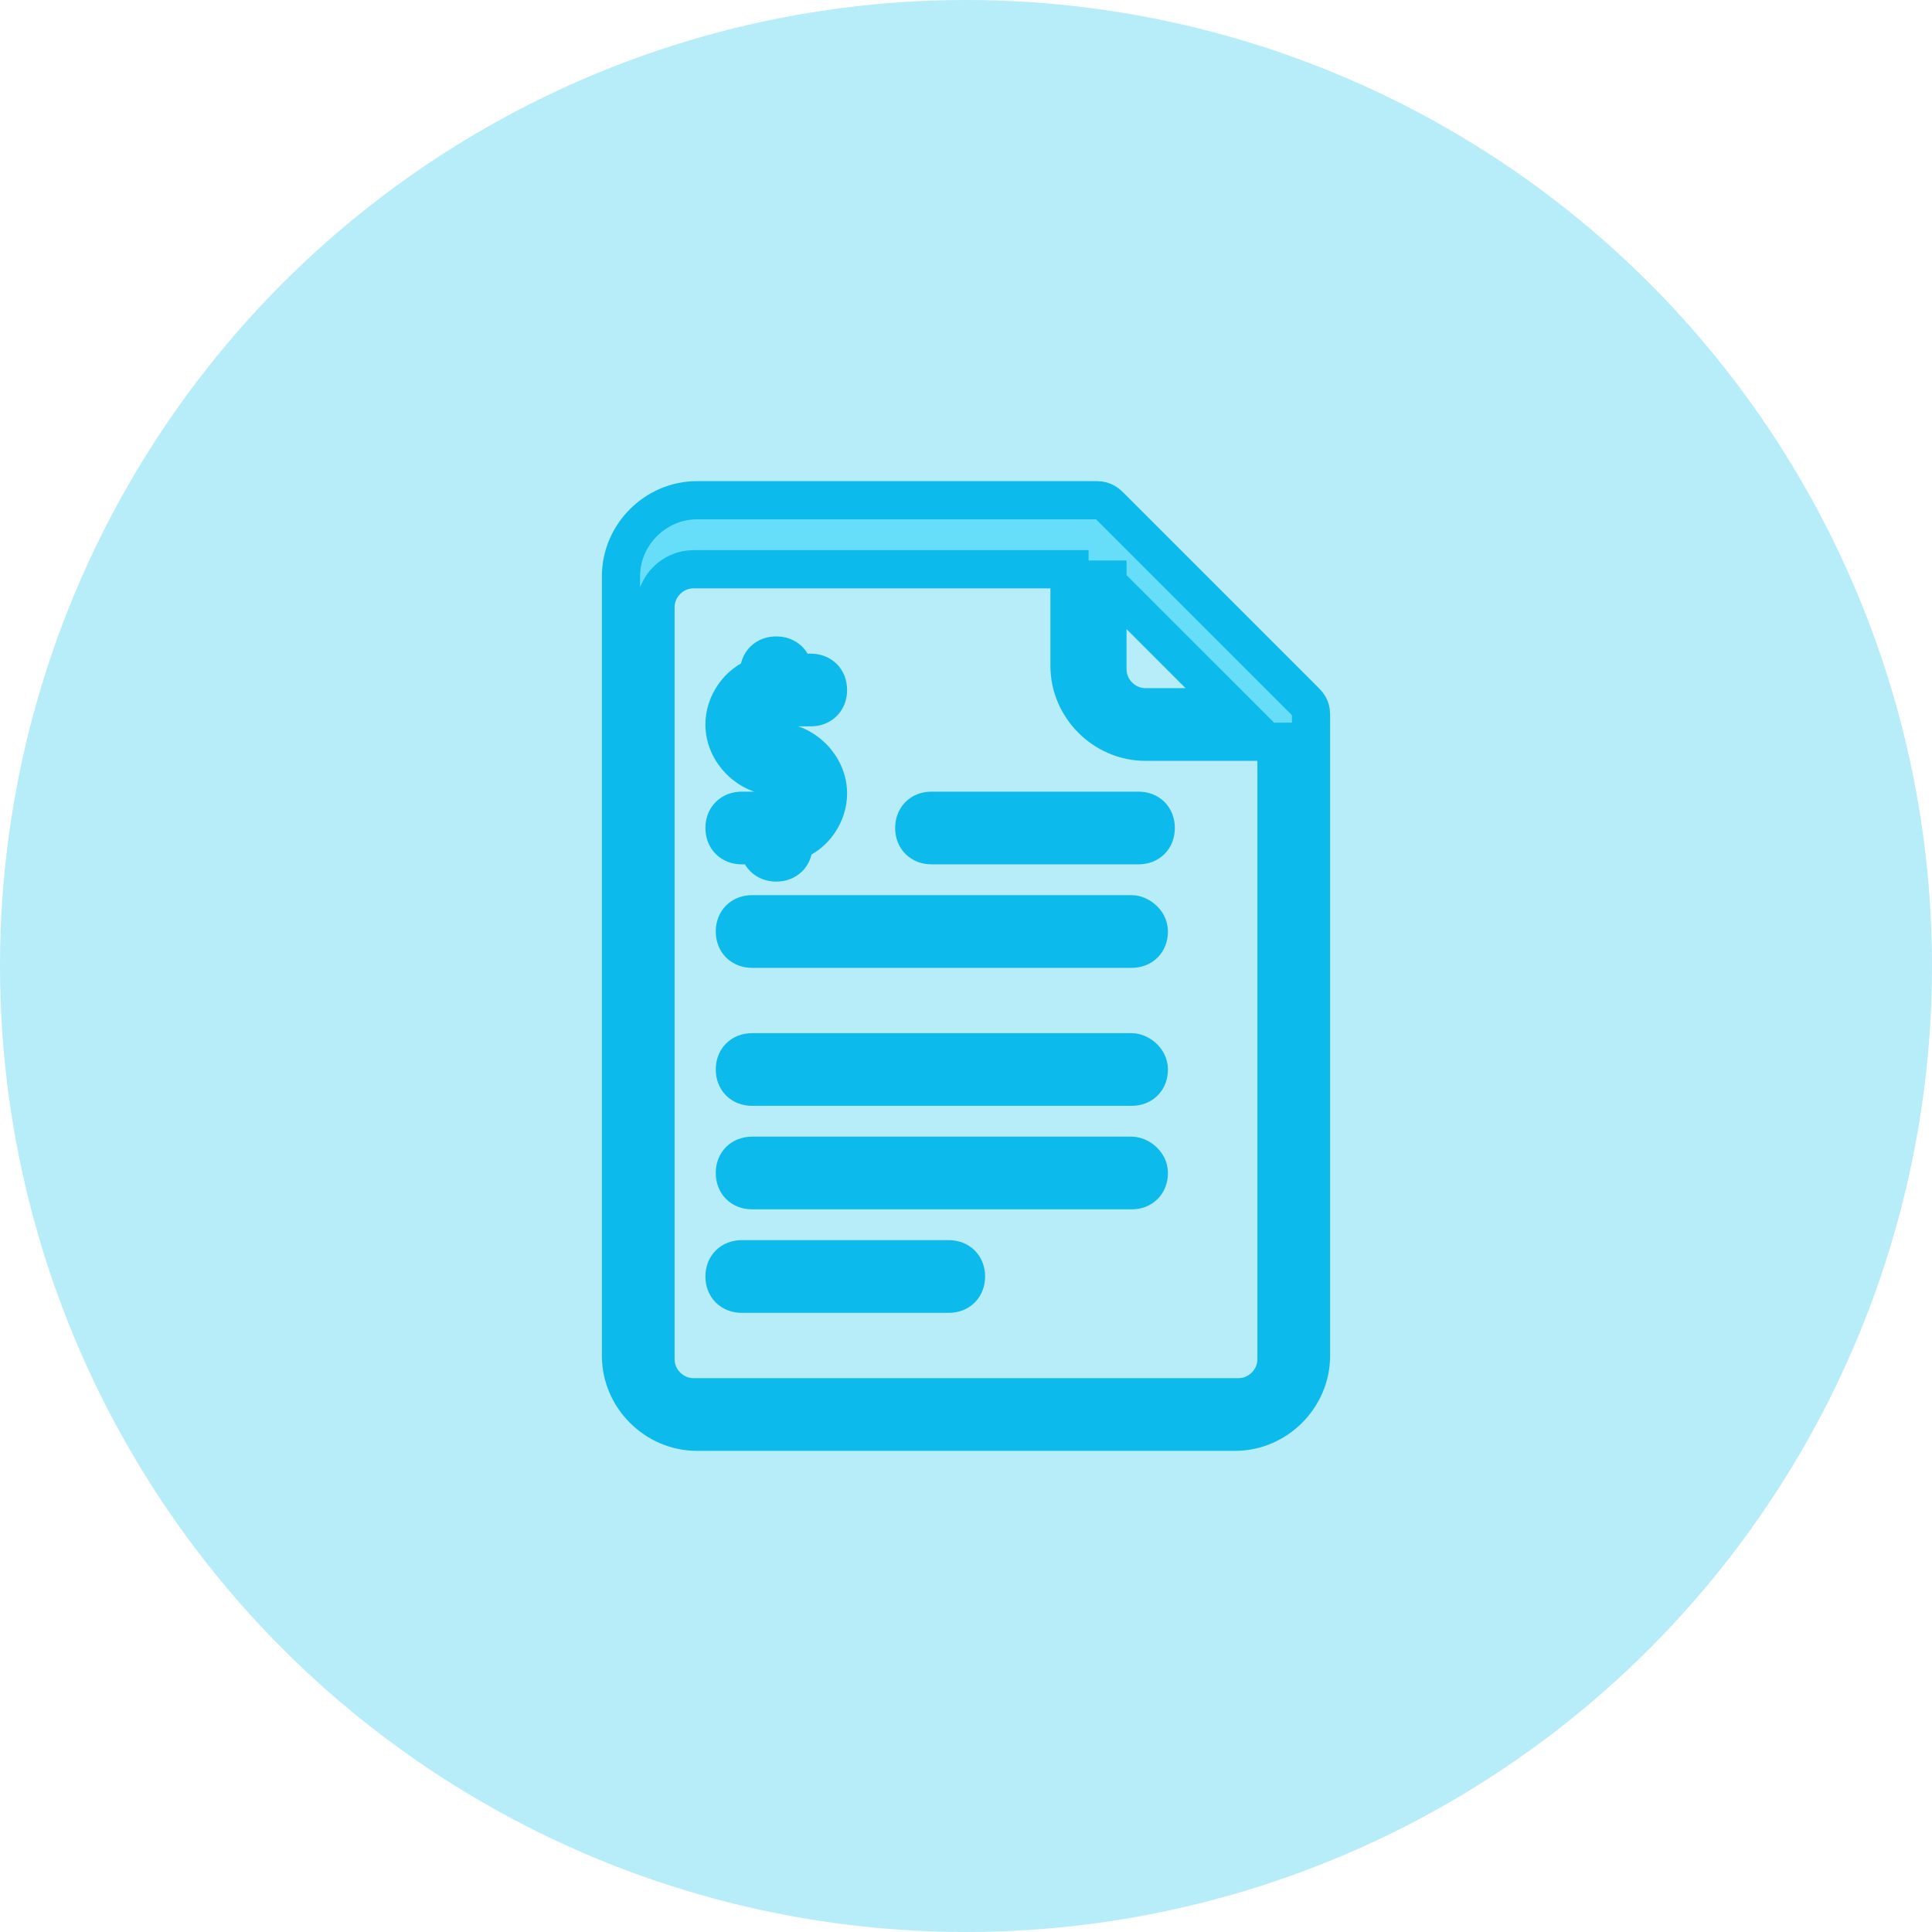 <?xml version="1.0" encoding="utf-8"?>
<!-- Generator: Adobe Illustrator 22.0.1, SVG Export Plug-In . SVG Version: 6.00 Build 0)  -->
<svg version="1.1" id="Layer_1" xmlns="http://www.w3.org/2000/svg" xmlns:xlink="http://www.w3.org/1999/xlink" x="0px" y="0px"
	 viewBox="0 0 56 56" style="enable-background:new 0 0 56 56;" xml:space="preserve">
<style type="text/css">
	.st0{fill:#B7ECF9;}
	.st1{fill:#67DEF9;stroke:#0DBAEC;stroke-width:1.107;stroke-miterlimit:10;}
</style>
<circle class="st0" cx="28" cy="28" r="28"/>
<g>
	<path class="st1" d="M37.8,20.3l-5.6-5.6c-0.1-0.1-0.2-0.2-0.4-0.2H20.2c-1.2,0-2.2,1-2.2,2.2v22.6c0,1.2,1,2.2,2.2,2.2h15.6
		c1.2,0,2.2-1,2.2-2.2V20.7C38,20.5,37.9,20.4,37.8,20.3z M32,16.8l3.7,3.7h-2.5c-0.6,0-1.1-0.5-1.1-1.1V16.8z M35.9,40.5H20.1
		c-0.6,0-1.1-0.5-1.1-1.1V17.6c0-0.6,0.5-1.1,1.1-1.1H31v2.8c0,1.2,1,2.2,2.2,2.2H37v17.9C37,40,36.5,40.5,35.9,40.5z"/>
	<path class="st1" d="M32.8,30.5h-11c-0.3,0-0.5,0.2-0.5,0.5s0.2,0.5,0.5,0.5h11c0.3,0,0.5-0.2,0.5-0.5S33,30.5,32.8,30.5z"/>
	<path class="st1" d="M32.8,26.5h-11c-0.3,0-0.5,0.2-0.5,0.5s0.2,0.5,0.5,0.5h11c0.3,0,0.5-0.2,0.5-0.5S33,26.5,32.8,26.5z"/>
	<path class="st1" d="M32.8,33.5h-11c-0.3,0-0.5,0.2-0.5,0.5s0.2,0.5,0.5,0.5h11c0.3,0,0.5-0.2,0.5-0.5S33,33.5,32.8,33.5z"/>
	<path class="st1" d="M27.5,36.5h-6c-0.3,0-0.5,0.2-0.5,0.5s0.2,0.5,0.5,0.5h6c0.3,0,0.5-0.2,0.5-0.5S27.8,36.5,27.5,36.5z"/>
	<path class="st1" d="M33,23.5h-6c-0.3,0-0.5,0.2-0.5,0.5s0.2,0.5,0.5,0.5h6c0.3,0,0.5-0.2,0.5-0.5S33.3,23.5,33,23.5z"/>
	<path class="st1" d="M22.5,23.5h-1c-0.3,0-0.5,0.2-0.5,0.5s0.2,0.5,0.5,0.5H22c0,0.3,0.2,0.5,0.5,0.5s0.5-0.2,0.5-0.5v-0.1
		c0.6-0.2,1-0.8,1-1.4c0-0.8-0.7-1.5-1.5-1.5c-0.3,0-0.5-0.2-0.5-0.5s0.2-0.5,0.5-0.5h1c0.3,0,0.5-0.2,0.5-0.5s-0.2-0.5-0.5-0.5H23
		c0-0.3-0.2-0.5-0.5-0.5S22,19.2,22,19.5v0.1c-0.6,0.2-1,0.8-1,1.4c0,0.8,0.7,1.5,1.5,1.5c0.3,0,0.5,0.2,0.5,0.5
		S22.8,23.5,22.5,23.5z"/>
</g>
</svg>
